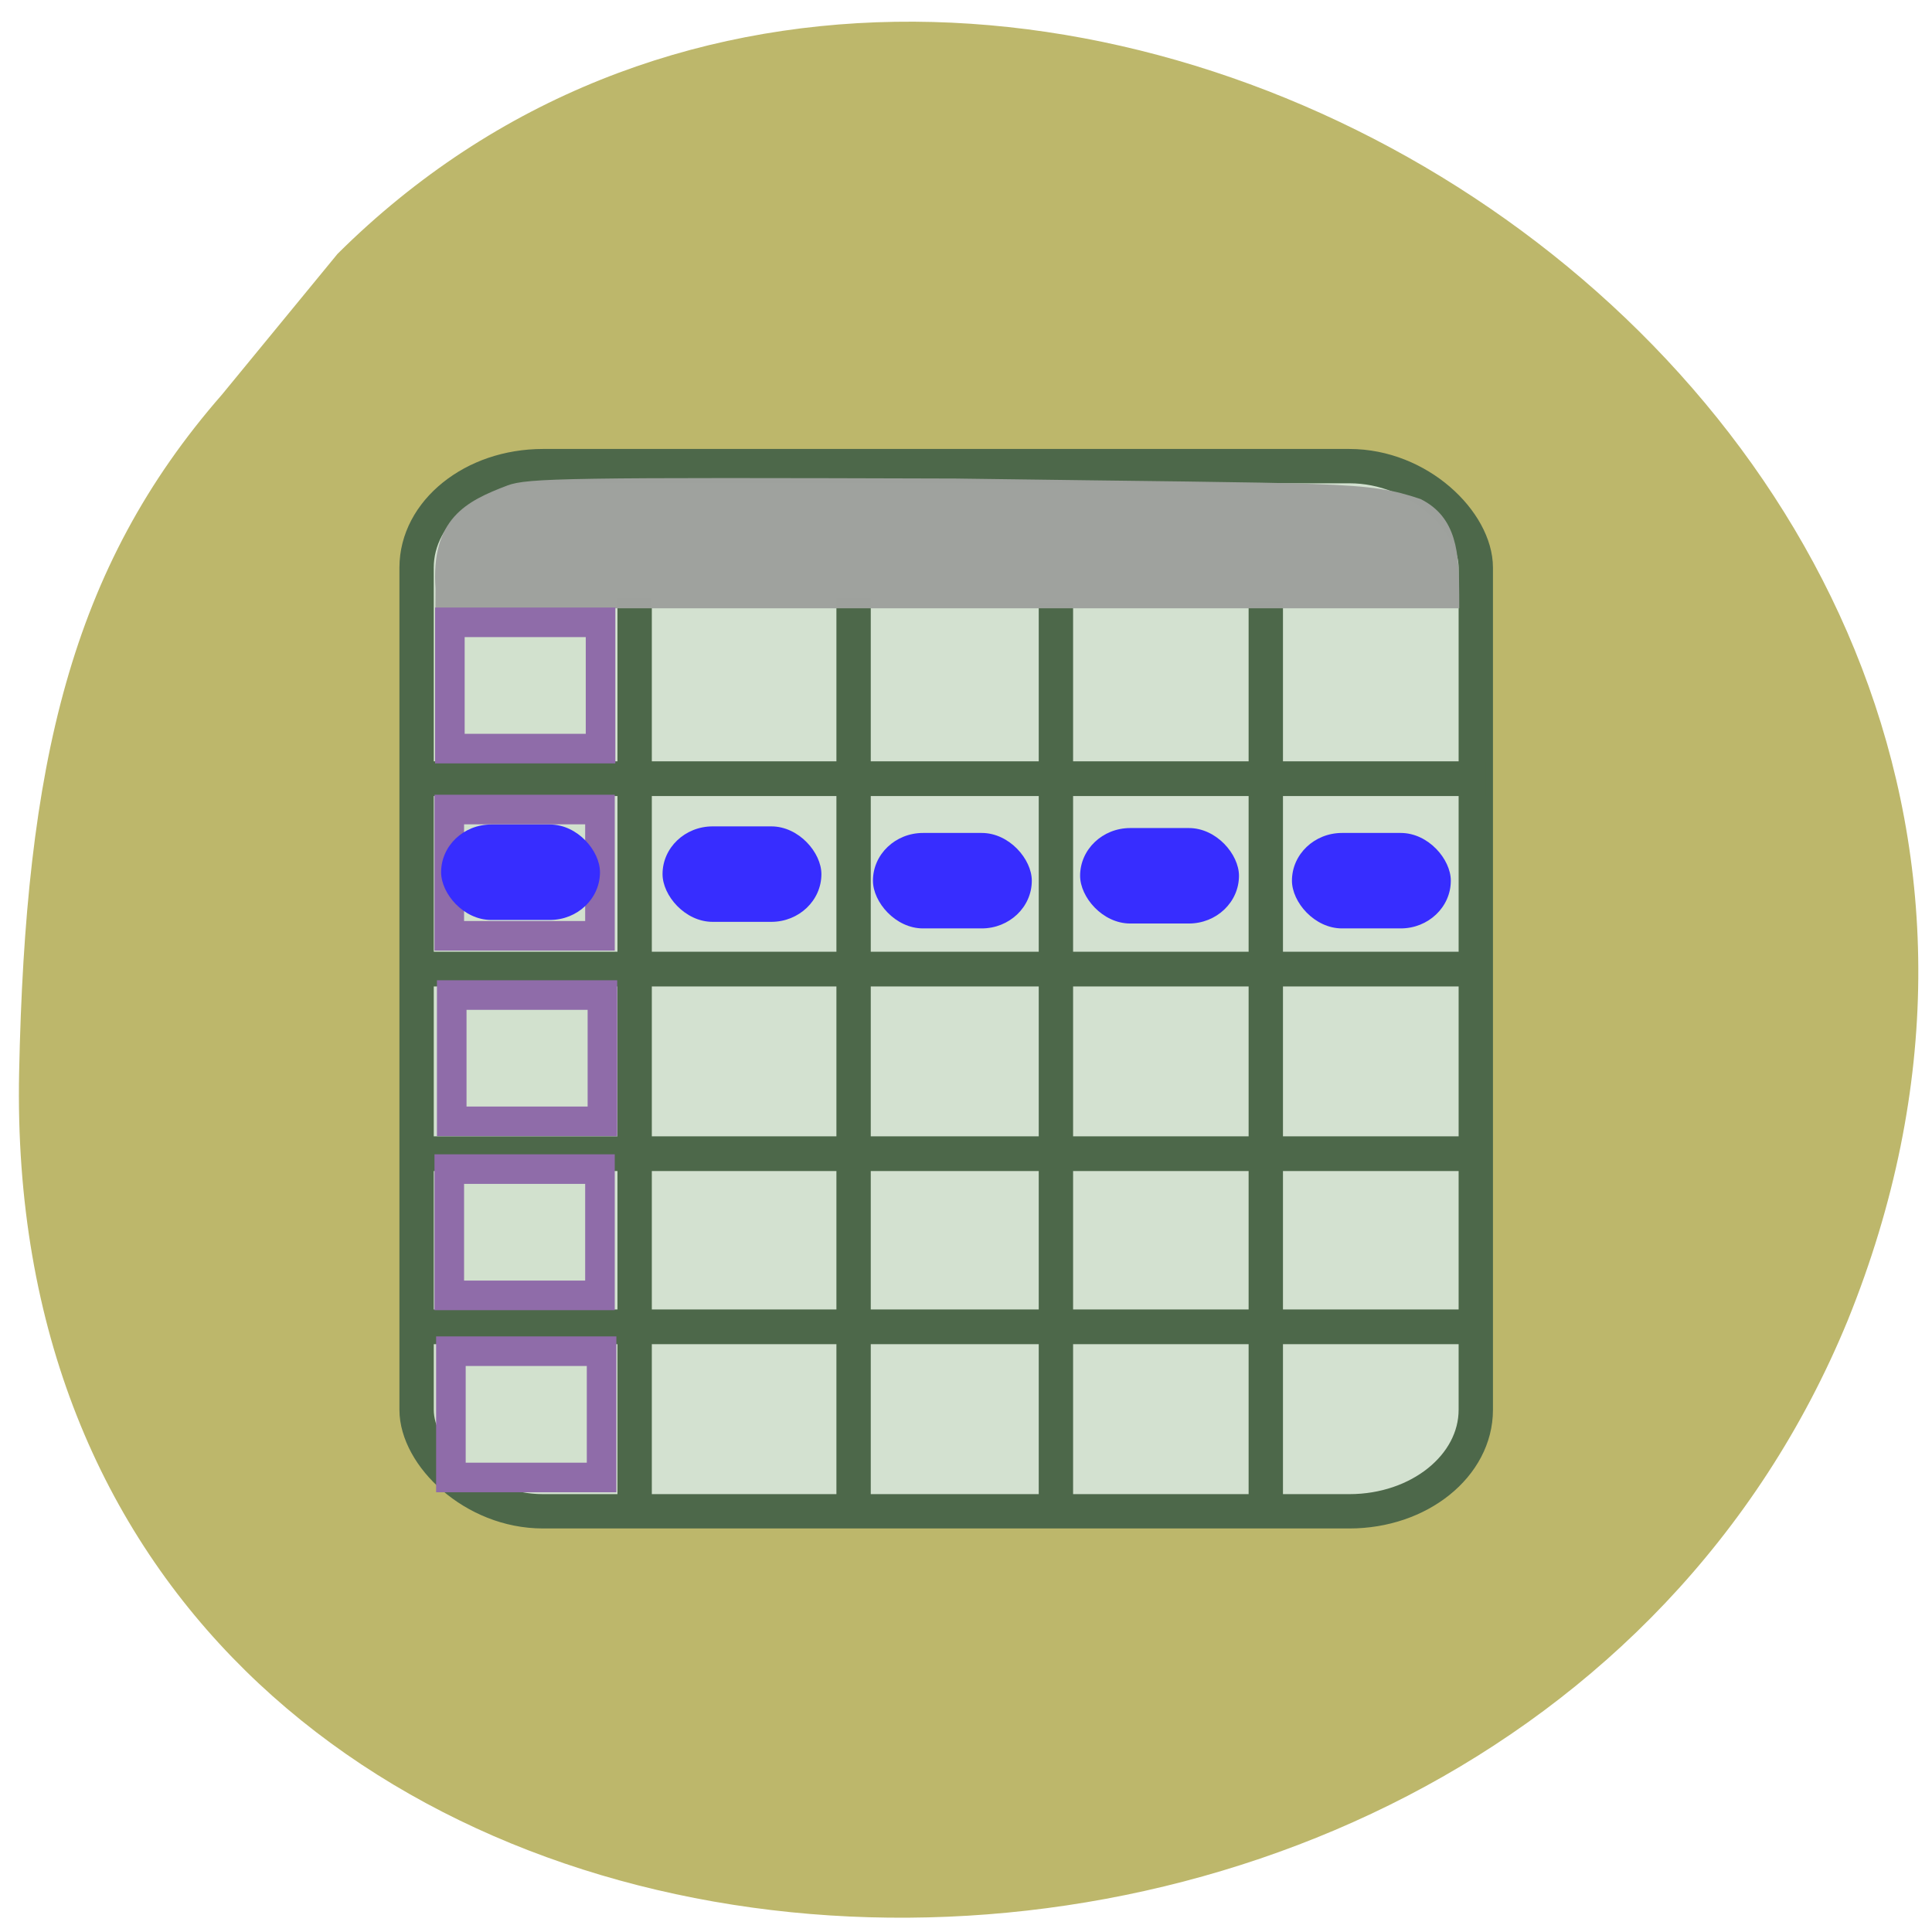 <svg xmlns="http://www.w3.org/2000/svg" viewBox="0 0 256 256"><g fill="#bdb76b" color="#000"><path d="m 32.933 55.01 c -83.66 92.67 16.628 248.91 141.33 185.83 115.8 -59.29 104.25 -255.63 -32.852 -238.98 -40.796 4.958 -66.831 13.532 -89.83 35.953 z" transform="matrix(0.101 1 1 0 -13.609 0.702)"/></g><rect width="140.35" height="138.49" x="55.2" y="61.765" rx="16.751" ry="13.459" fill="#d3e1d0" stroke="#4d684a" stroke-width="4.549"/><g fill="#4d684a"><path d="m 56.37 100.88 h 140.5 v 4.6 h -140.5 z"/><path d="m 55.94 126.11 h 140.5 v 4.6 h -140.5 z"/><path d="m 53.72 150.57 h 140.5 v 4.6 h -140.5 z"/><path d="m 55.37 173.51 h 140.5 v 4.6 h -140.5 z"/><g transform="matrix(0 1 -1 0 0 0)"><path d="m 79.25 -86.37 h 120.75 v 4.551 h -120.75 z"/><path d="m 79.25 -115.38 h 120.75 v 4.55 h -120.75 z"/><path d="m 79.83 -142.19 h 120.75 v 4.551 h -120.75 z"/><path d="m 79.69 -170 h 120.75 v 4.551 h -120.75 z"/></g></g><path fill="#d2e1ce" stroke="#8f6ca9" stroke-width="3.919" d="M 59.532,107.267 H79.498 V124 H59.532 z"/><g fill="#372dff"><rect width="21.05" height="12.65" x="58.45" y="109.25" ry="6.325" rx="6.639"/><rect ry="6.325" y="109.5" x="87.79" height="12.65" width="21.05" rx="6.639"/><rect rx="6.639" width="21.05" height="12.65" x="115.67" y="110.37" ry="6.325"/><rect ry="6.325" y="109.72" x="143.12" height="12.65" width="21.05" rx="6.639"/><rect rx="6.639" width="21.05" height="12.65" x="171.19" y="110.37" ry="6.325"/></g><path d="m 57.711 78.1 c -0.664 -9.424 4.13 -11.718 9.526 -13.772 2.613 -0.994 8.22 -1.081 59.4 -0.919 51.749 0.729 54.35 0.29 61.6 2.718 4.829 2.413 5.108 7.228 5.117 12.639 l 0.003 1.835 h -67.833 h -67.833 l 0.012 -2.502 z" fill="#9fa29e" fill-opacity="0.996"/><g fill="#d2e1ce" stroke="#8f6ca9" stroke-width="3.919"><path d="m 59.61 82.46 h 19.966 v 16.733 h -19.966 z"/><path d="m 59.858 131.85 h 19.966 v 16.733 h -19.966 z"/><path d="M 59.532,154.91 H79.498 V171.644 H59.532 z"/><path d="m 59.747 179.04 h 19.966 v 16.733 h -19.966 z"/></g></svg>